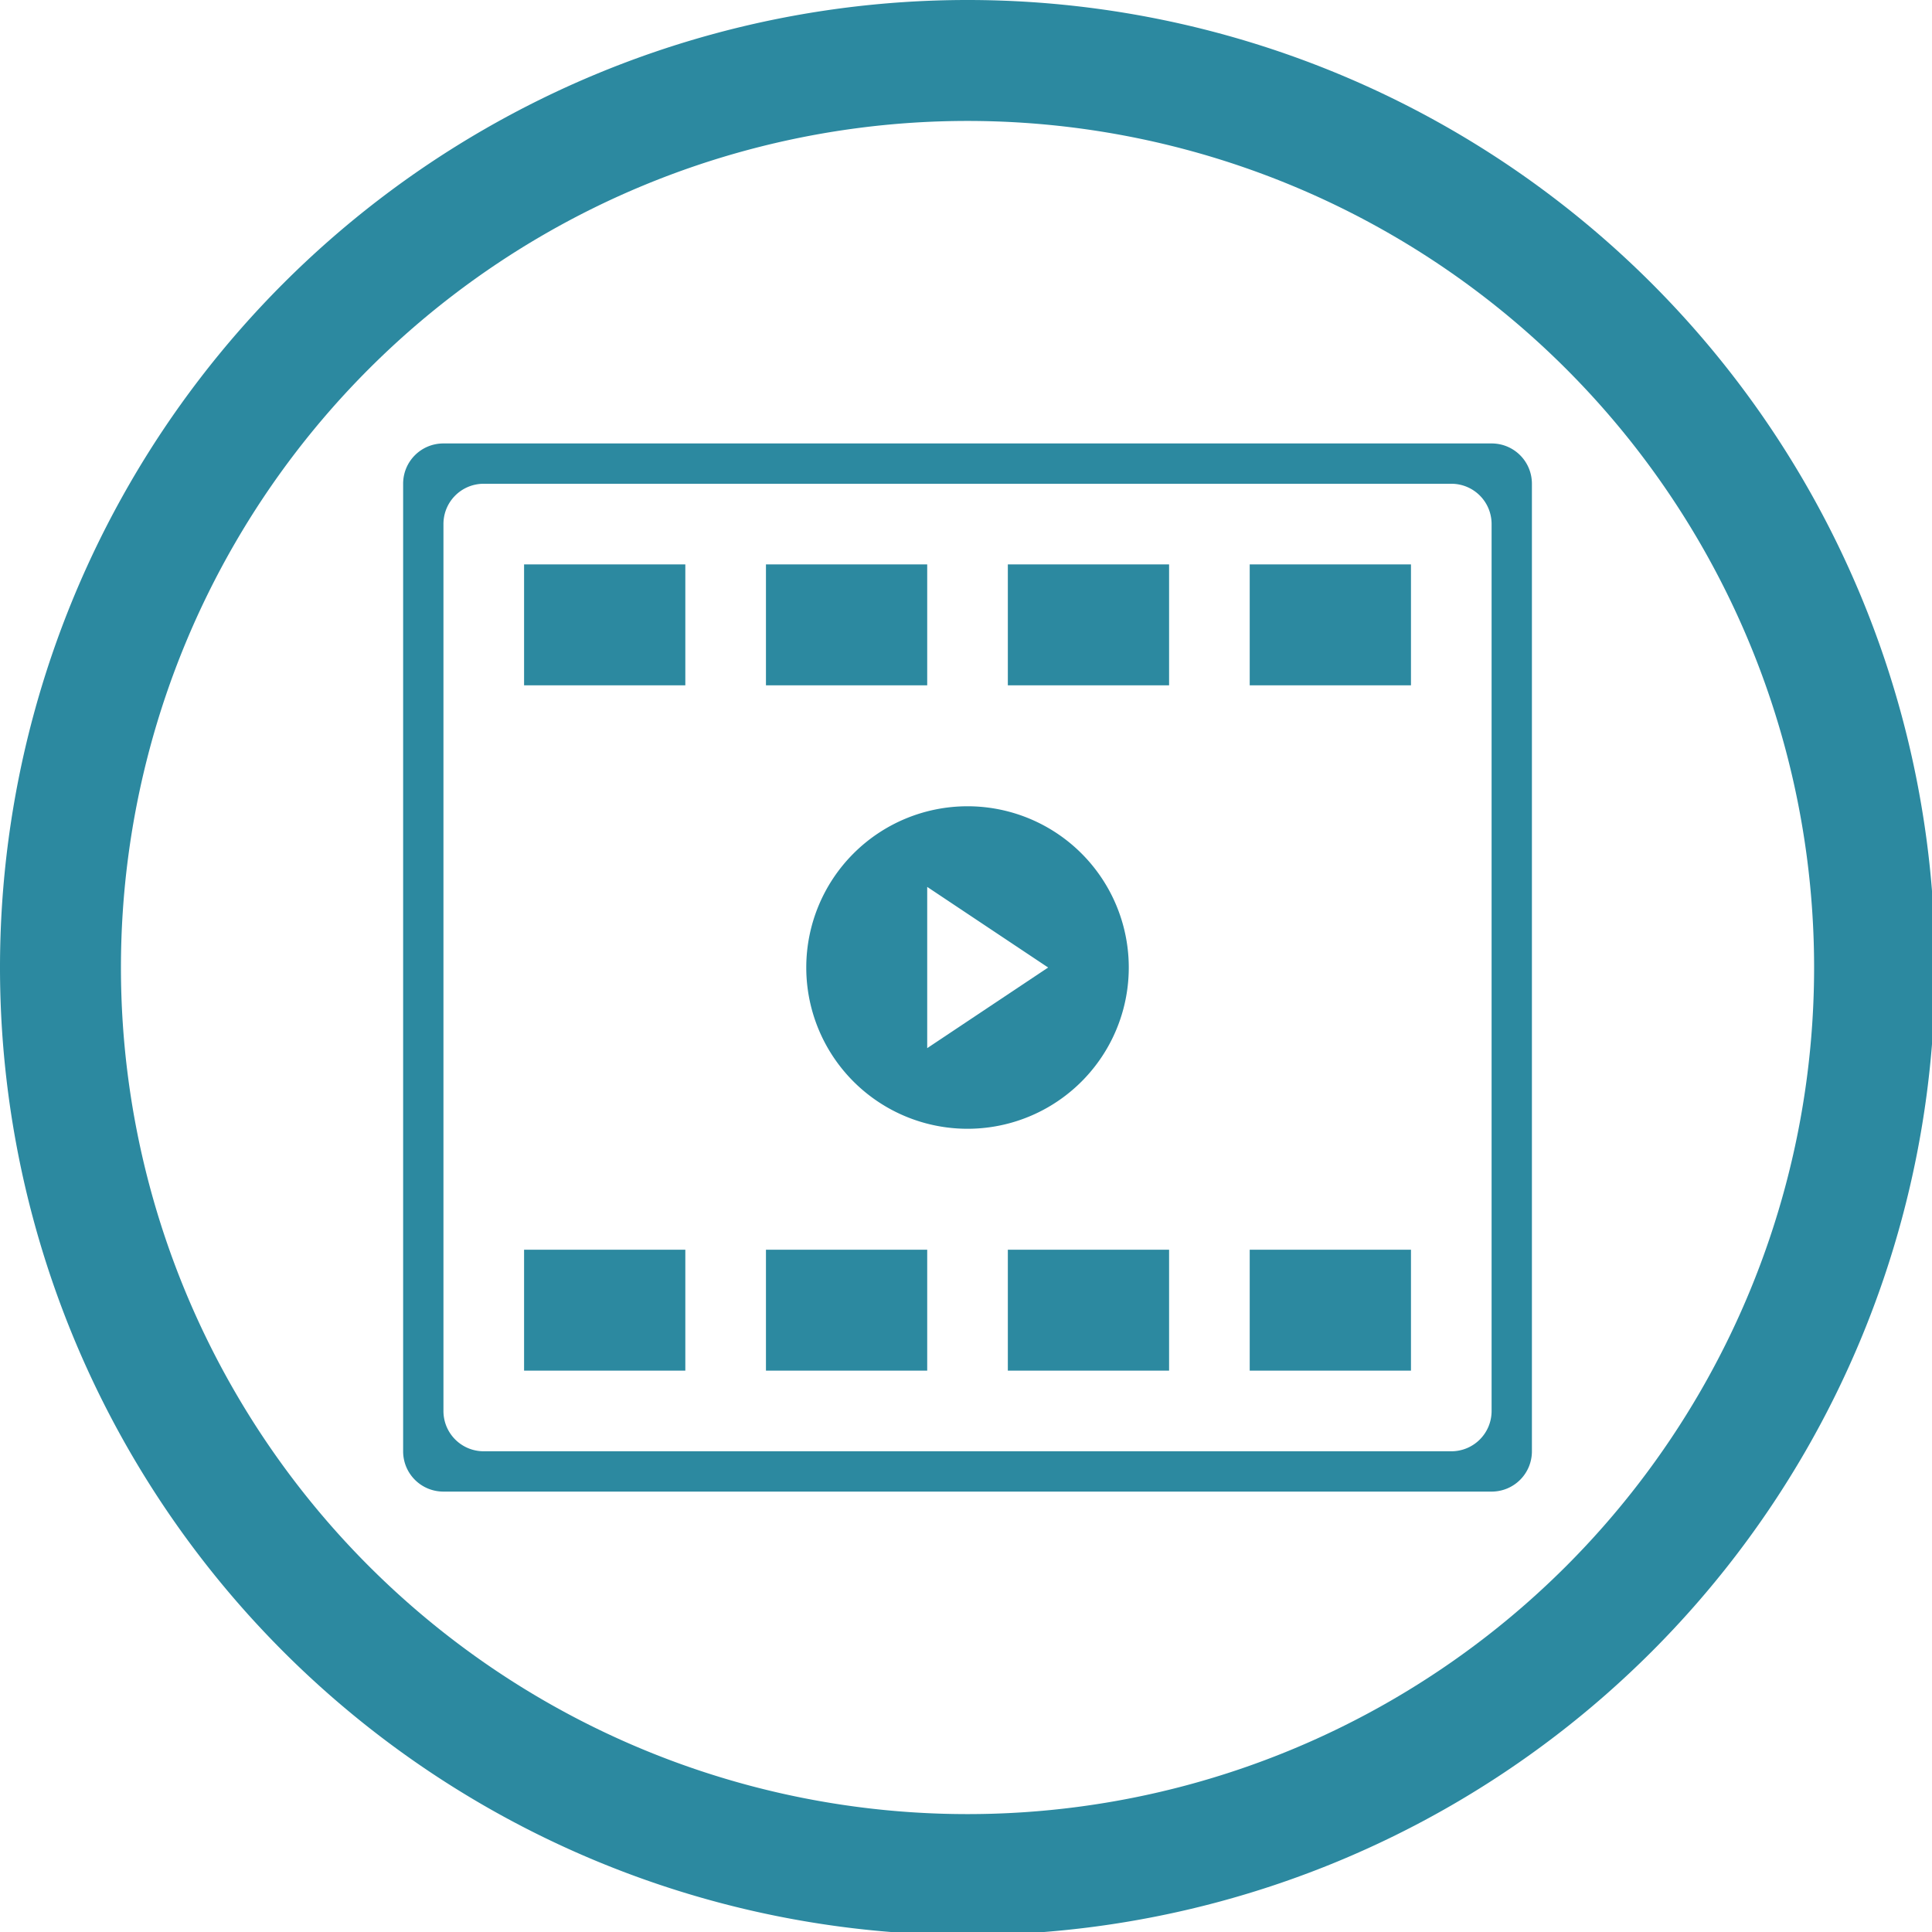 <?xml version="1.0" encoding="UTF-8" standalone="no"?>
<svg
   xmlns:dc="http://purl.org/dc/elements/1.1/"
   xmlns:cc="http://creativecommons.org/ns#"
   xmlns:rdf="http://www.w3.org/1999/02/22-rdf-syntax-ns#"
   xmlns:svg="http://www.w3.org/2000/svg"
   xmlns="http://www.w3.org/2000/svg"
   xmlns:sodipodi="http://sodipodi.sourceforge.net/DTD/sodipodi-0.dtd"
   xmlns:inkscape="http://www.inkscape.org/namespaces/inkscape"
   width="48"
   height="48"
   viewBox="0 0 12.7 12.7"
   version="1.1"
   id="svg4"
   sodipodi:docname="mx-codecs.svg"
   inkscape:version="0.92.5 (2060ec1f9f, 2020-04-08)">
  <defs
     id="defs8">
  <style
     id="current-color-scheme"
     type="text/css">
      .ColorScheme-Highlight {
        color:#2c89a0;
      }
  </style>
  </defs>
  <path
     class="ColorScheme-Highlight"
     style="fill:currentColor"
     d="M 24 0 A 24 24 0 0 0 0 24 A 24 24 0 0 0 24 48 A 24 24 0 0 0 48 24 A 24 24 0 0 0 24 0 z M 24 3 A 21 21 0 0 1 45 24 A 21 21 0 0 1 24 45 A 21 21 0 0 1 3 24 A 21 21 0 0 1 24 3 z M 11 11 C 10.446 11 10 11.446 10 12 L 10 36 C 10 36.554 10.446 37 11 37 L 37 37 C 37.554 37 38 36.554 38 36 L 38 12 C 38 11.446 37.554 11 37 11 L 11 11 z M 12 12 L 36 12 C 36.554 12 37 12.446 37 13 L 37 35 C 37 35.554 36.554 36 36 36 L 12 36 C 11.446 36 11 35.554 11 35 L 11 13 C 11 12.446 11.446 12 12 12 z M 13 14 L 13 17 L 17 17 L 17 14 L 13 14 z M 19 14 L 19 17 L 23 17 L 23 14 L 19 14 z M 25 14 L 25 17 L 29 17 L 29 14 L 25 14 z M 31 14 L 31 17 L 35 17 L 35 14 L 31 14 z M 24 20 A 4 4 0 0 0 20 24 A 4 4 0 0 0 24 28 A 4 4 0 0 0 28 24 A 4 4 0 0 0 24 20 z M 23 22 L 26 24 L 23 26 L 23 22 z M 13 31 L 13 34 L 17 34 L 17 31 L 13 31 z M 19 31 L 19 34 L 23 34 L 23 31 L 19 31 z M 25 31 L 25 34 L 29 34 L 29 31 L 25 31 z M 31 31 L 31 34 L 35 34 L 35 31 L 31 31 z "
     transform="scale(0.265)"
     id="path844" />
</svg>
